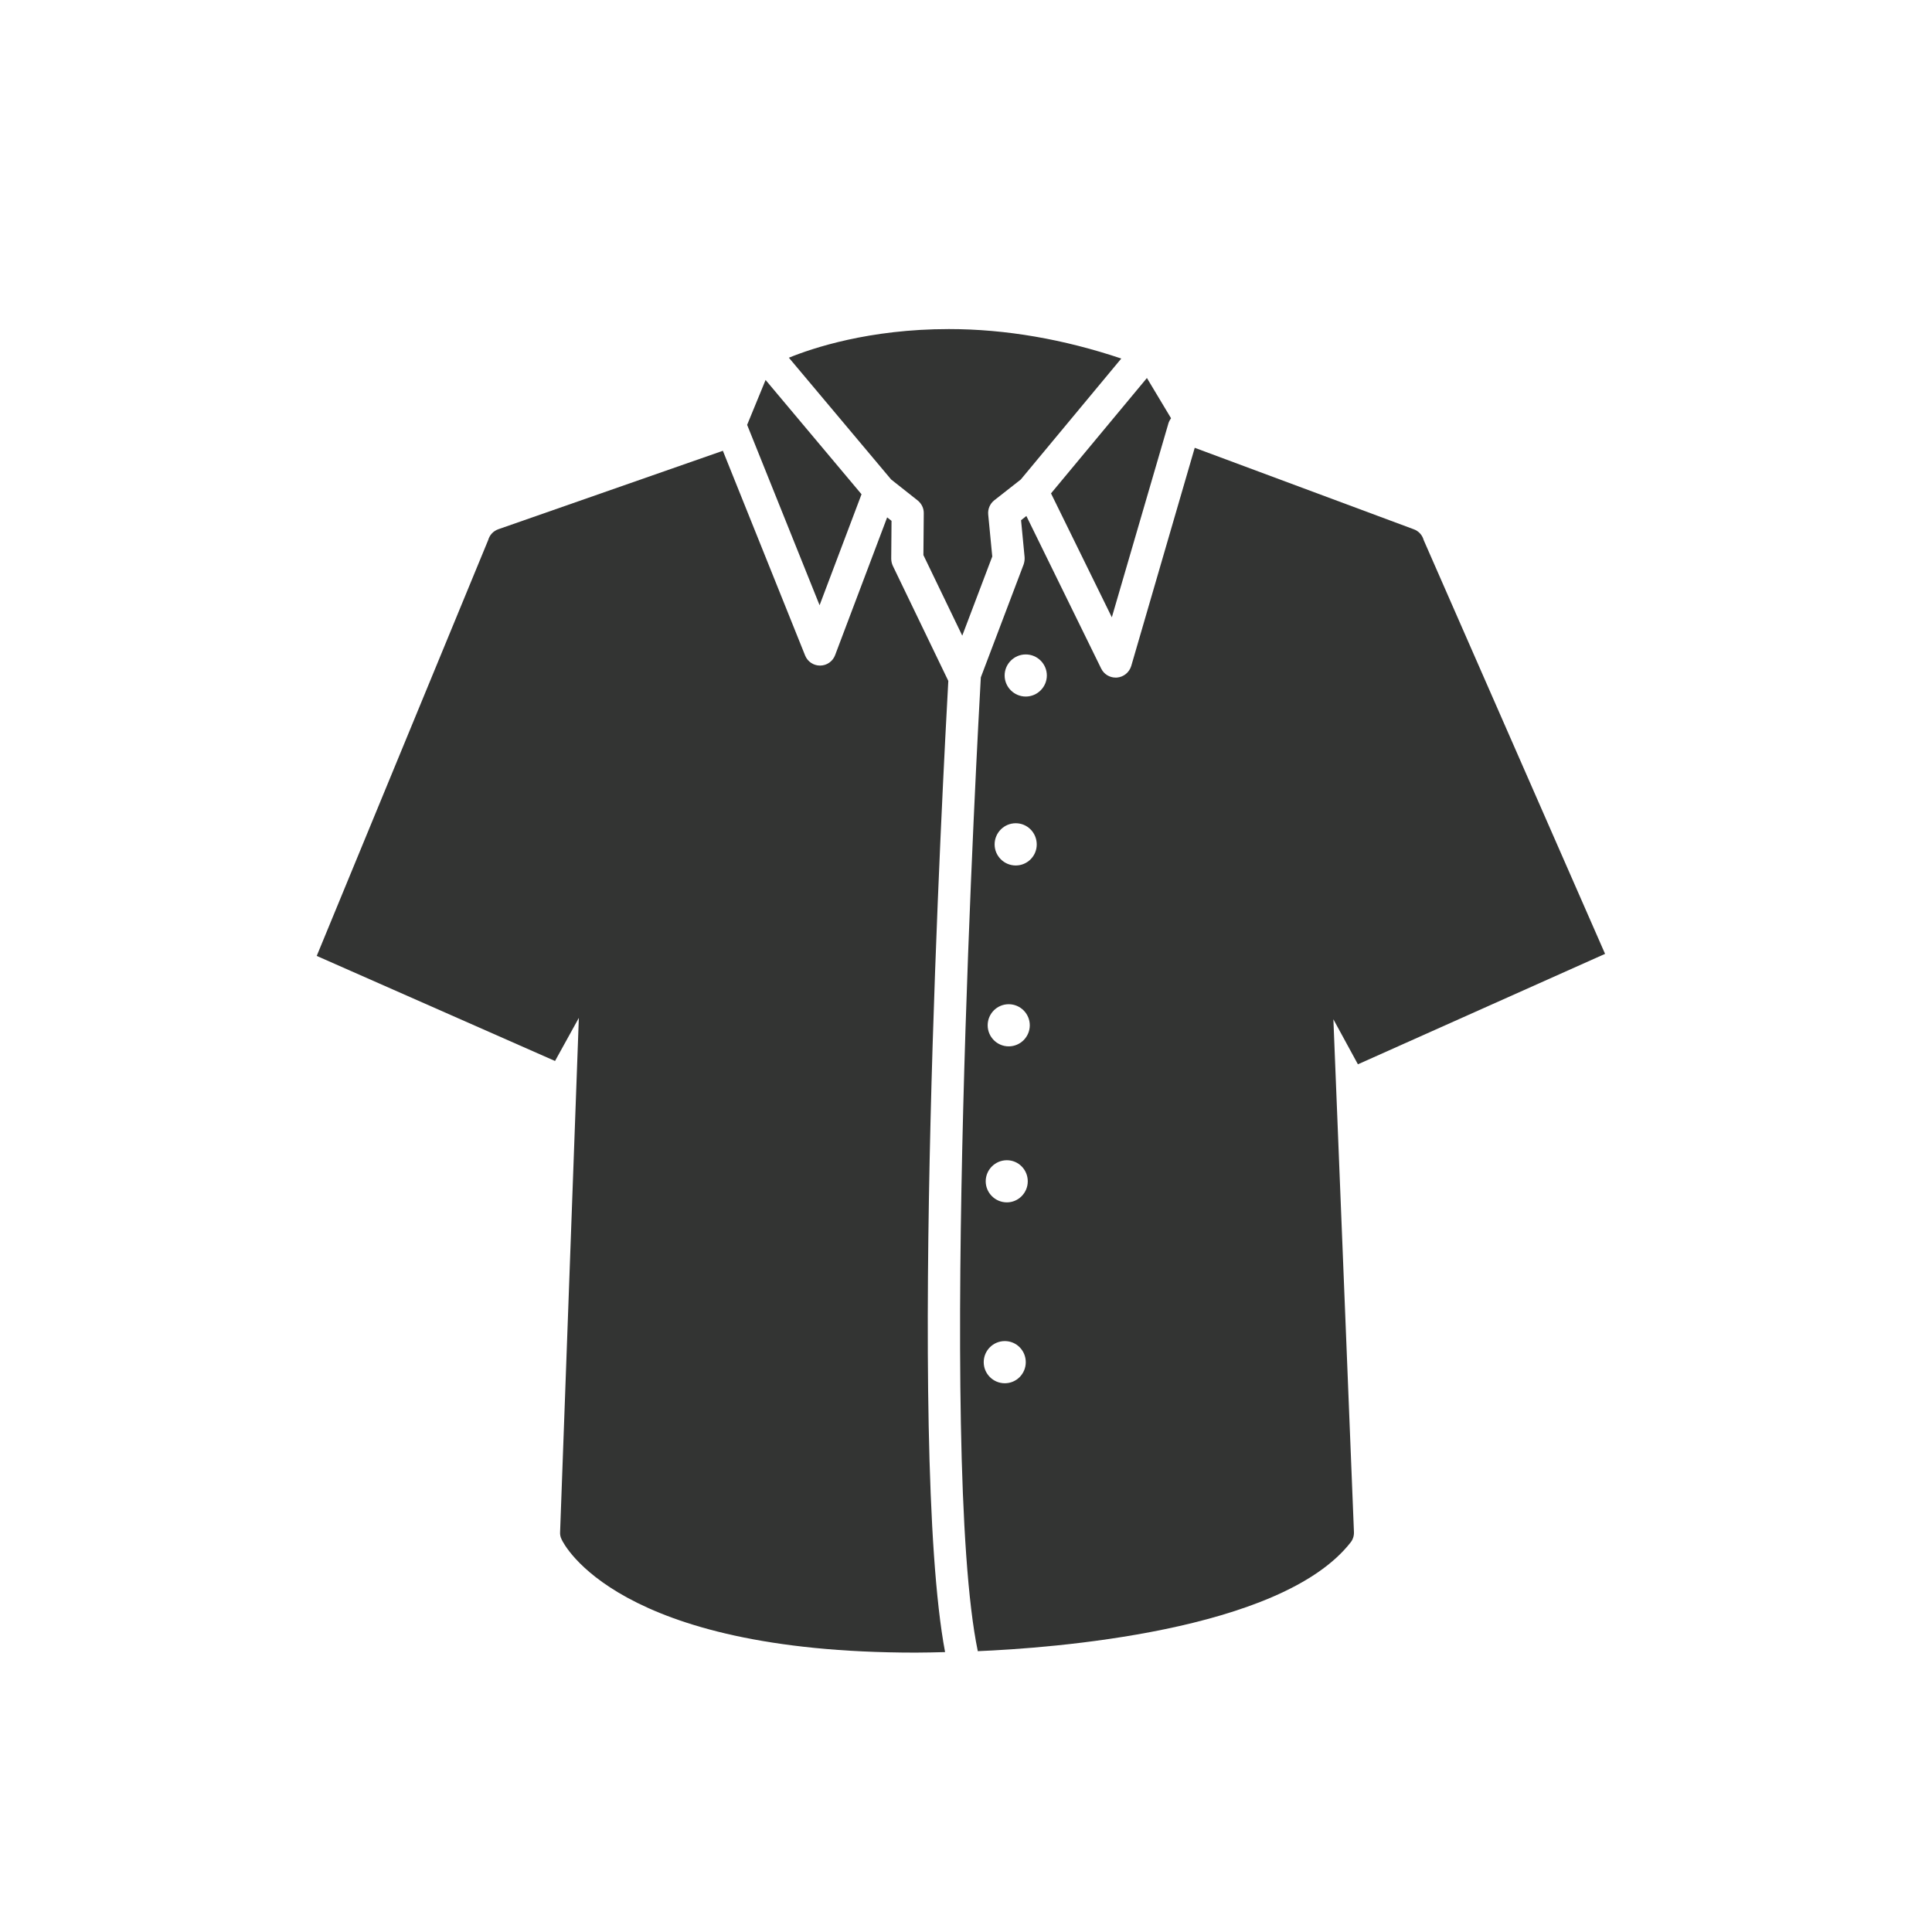 <?xml version="1.0" encoding="utf-8"?>
<!-- Generator: Adobe Illustrator 16.0.0, SVG Export Plug-In . SVG Version: 6.00 Build 0)  -->
<!DOCTYPE svg PUBLIC "-//W3C//DTD SVG 1.1//EN" "http://www.w3.org/Graphics/SVG/1.1/DTD/svg11.dtd">
<svg version="1.1" id="Layer_1" xmlns="http://www.w3.org/2000/svg" xmlns:xlink="http://www.w3.org/1999/xlink" x="0px" y="0px"
	 width="64px" height="64px" viewBox="0 0 64 64" enable-background="new 0 0 64 64" xml:space="preserve">
<g id="Men_x2019_s_Shirt">
	<path fill="#333433" d="M29.574,18.74c-0.033-0.074-0.051-0.156-0.051-0.236l0.01-1.25l-0.145-0.115l-1.725,4.566
		c-0.078,0.204-0.273,0.342-0.494,0.343c-0.002,0-0.004,0-0.004,0c-0.219,0-0.412-0.131-0.494-0.333l-2.725-6.782l-7.436,2.598
		c-0.166,0.057-0.291,0.19-0.338,0.359l-5.68,13.776l7.857,3.464c0.014,0.002,0.025,0.013,0.037,0.017l0.789-1.428l-0.621,17.033
		c-0.006,0.081,0.012,0.166,0.049,0.24c0.068,0.154,1.836,3.753,11.727,3.753c0.316,0,0.65-0.009,0.977-0.017
		c-1.275-6.765-0.047-29.381,0.107-32.172L29.574,18.74z"/>
	<path fill="#333433" d="M30.396,16.576c0.131,0.104,0.207,0.258,0.205,0.423l-0.012,1.389l1.287,2.669l0.994-2.622l-0.134-1.388
		c-0.018-0.181,0.056-0.357,0.197-0.471l0.881-0.691l3.33-4.008c-1.902-0.638-3.822-0.976-5.71-0.976
		c-2.65,0-4.525,0.632-5.301,0.949l3.387,4.033L30.396,16.576z"/>
	<path fill="#333433" d="M36.831,20.449l1.879-6.44c0.021-0.061,0.052-0.107,0.082-0.155l-0.799-1.332l-3.177,3.822L36.831,20.449z"
		/>
	<polygon fill="#333433" points="28.539,16.373 25.361,12.587 24.75,14.074 27.15,20.049 	"/>
	<path fill="#333433" d="M47.161,17.89c-0.045-0.165-0.164-0.297-0.328-0.357l-7.256-2.699l-2.104,7.23
		c-0.066,0.21-0.248,0.361-0.47,0.381c-0.017,0.001-0.028,0.001-0.047,0.001c-0.201,0-0.388-0.114-0.478-0.299L34,17.093
		l-0.176,0.14l0.117,1.222c0.006,0.082-0.006,0.164-0.031,0.24l-1.419,3.744c-0.084,1.49-1.438,25.827-0.1,32.258
		c2.384-0.1,10.039-0.643,12.351-3.604c0.076-0.096,0.115-0.22,0.109-0.346l-0.681-16.982l0.813,1.492
		c0.012-0.005,0.022-0.015,0.041-0.019l8.146-3.64L47.161,17.89z M33.286,45.822c-0.386,0-0.699-0.313-0.699-0.698
		c0-0.386,0.313-0.699,0.699-0.699c0.385,0,0.694,0.313,0.694,0.699C33.98,45.509,33.671,45.822,33.286,45.822z M33.354,39.83
		c-0.385,0-0.701-0.313-0.701-0.698s0.315-0.698,0.701-0.698c0.383,0,0.692,0.313,0.692,0.698S33.734,39.83,33.354,39.83z
		 M33.415,34.662c-0.386,0-0.697-0.314-0.697-0.698c0-0.386,0.312-0.698,0.697-0.698c0.385,0,0.698,0.313,0.698,0.698
		C34.113,34.348,33.8,34.662,33.415,34.662z M33.648,28.67c-0.387,0-0.7-0.315-0.7-0.698c0-0.386,0.313-0.701,0.7-0.701
		c0.386,0,0.695,0.315,0.695,0.701C34.346,28.354,34.034,28.67,33.648,28.67z M33.979,23.074c-0.383,0-0.699-0.314-0.699-0.698
		s0.316-0.697,0.699-0.697c0.385,0,0.699,0.313,0.699,0.697S34.363,23.074,33.979,23.074z"/>
</g>
</svg>
